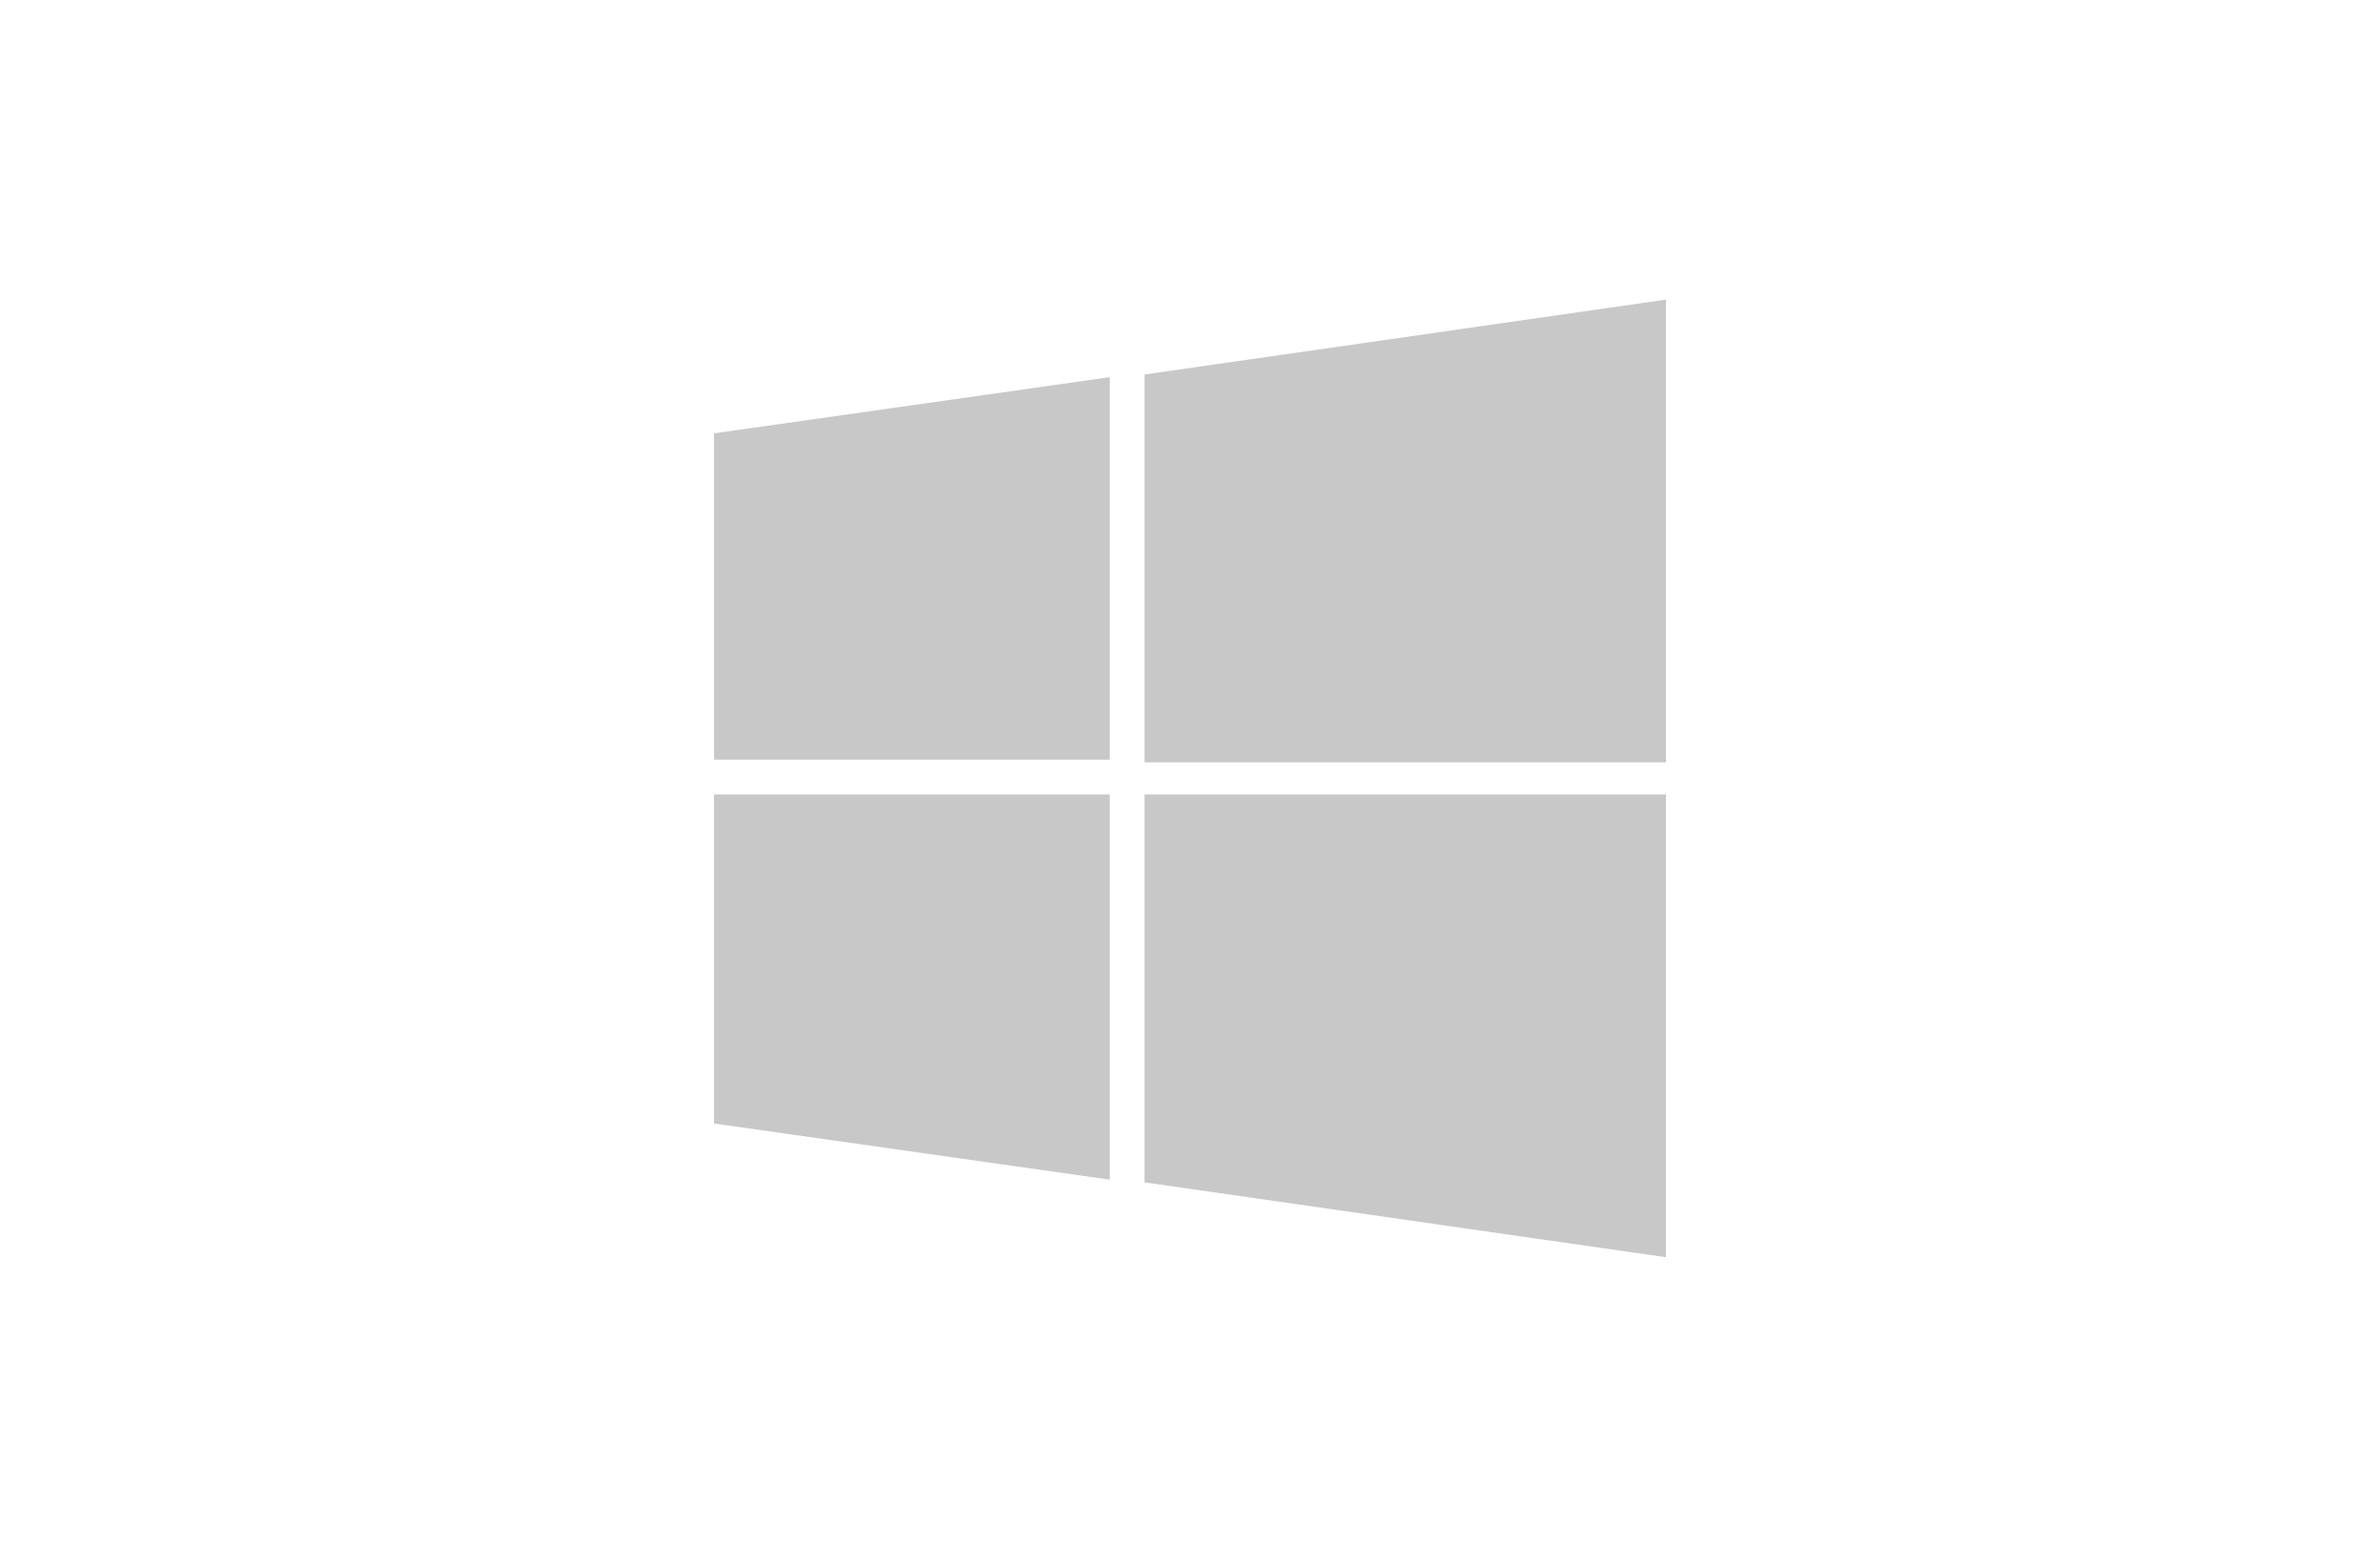 <svg xmlns="http://www.w3.org/2000/svg" viewBox="0 0 89 58.2" role="img" aria-label="[title]">
  <title>Windows</title>
  <path fill="#C8C8C8" d="M41.5 28.5V14.1l-14.8 2.1v12.2h14.8zM42.8 28.5h19.5V11.2L42.8 14v14.5zM41.5 29.7H26.7V42l14.8 2.1V29.7zM42.8 29.7v14.5L62.3 47V29.7H42.8z"/>
</svg>
